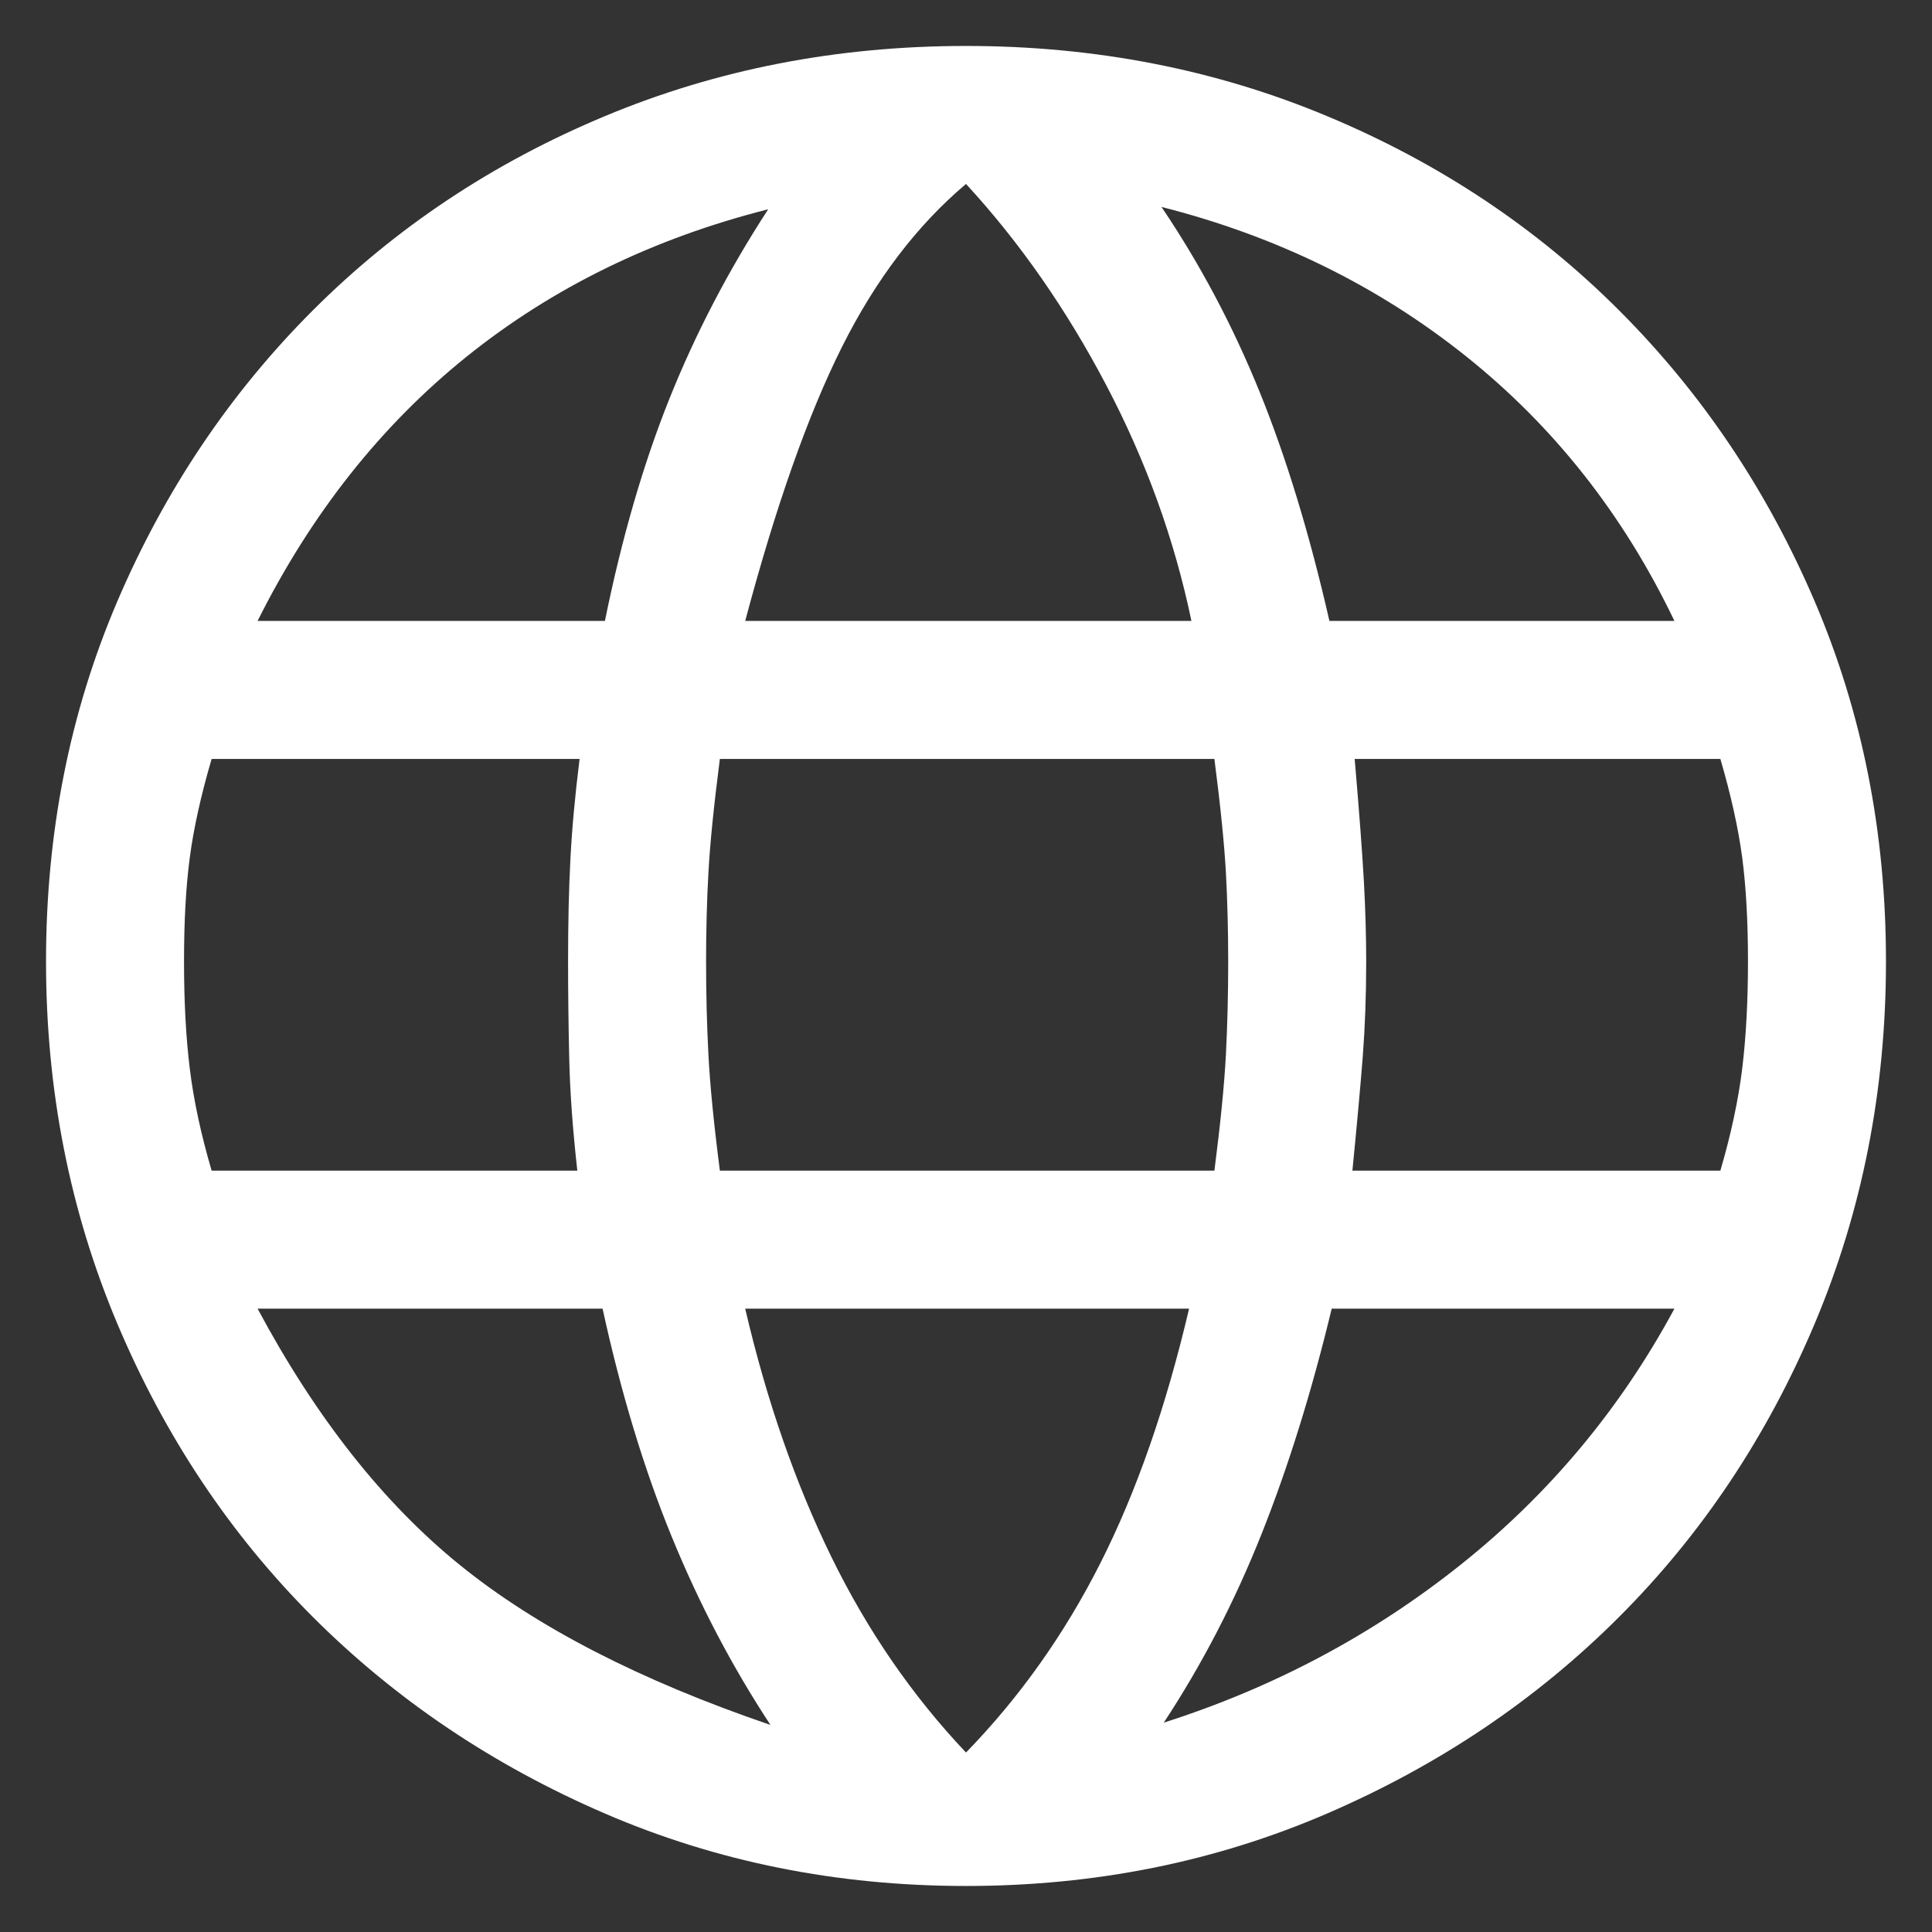 <svg width="28" height="28" viewBox="0 0 28 28" fill="none" xmlns="http://www.w3.org/2000/svg">
<rect x="0" y="0" width="28" height="28" fill="#333333" stroke="none"/>
<path d="M14 27.333C12.133 27.333 10.389 26.983 8.767 26.283C7.144 25.583 5.733 24.633 4.533 23.433C3.333 22.233 2.389 20.816 1.7 19.183C1.011 17.549 0.667 15.799 0.667 13.933C0.667 12.066 1.011 10.327 1.7 8.716C2.389 7.105 3.333 5.699 4.533 4.499C5.733 3.299 7.144 2.36 8.767 1.683C10.389 1.005 12.133 0.666 14 0.666C15.867 0.666 17.611 1.005 19.233 1.683C20.855 2.36 22.267 3.299 23.466 4.499C24.666 5.699 25.611 7.105 26.3 8.716C26.989 10.327 27.333 12.066 27.333 13.933C27.333 15.799 26.989 17.549 26.3 19.183C25.611 20.816 24.666 22.233 23.466 23.433C22.267 24.633 20.855 25.583 19.233 26.283C17.611 26.983 15.867 27.333 14 27.333ZM14 25.399C14.778 24.599 15.428 23.683 15.95 22.649C16.472 21.616 16.9 20.388 17.233 18.966H10.8C11.111 20.299 11.528 21.499 12.05 22.566C12.572 23.633 13.222 24.577 14 25.399ZM11.166 24.999C10.611 24.155 10.133 23.244 9.733 22.266C9.333 21.288 9 20.188 8.733 18.966H3.733C4.578 20.544 5.555 21.783 6.667 22.683C7.778 23.583 9.278 24.355 11.166 24.999ZM16.866 24.966C18.466 24.455 19.905 23.688 21.183 22.666C22.461 21.644 23.489 20.41 24.267 18.966H19.3C19.011 20.166 18.672 21.255 18.283 22.233C17.894 23.21 17.422 24.122 16.866 24.966ZM3.067 16.966H8.367C8.3 16.366 8.261 15.827 8.25 15.349C8.239 14.872 8.233 14.399 8.233 13.933C8.233 13.377 8.244 12.883 8.267 12.449C8.289 12.016 8.333 11.533 8.4 10.999H3.067C2.911 11.533 2.805 12.011 2.75 12.433C2.694 12.855 2.667 13.355 2.667 13.933C2.667 14.511 2.694 15.027 2.75 15.483C2.805 15.938 2.911 16.433 3.067 16.966ZM10.433 16.966H17.6C17.689 16.277 17.744 15.716 17.767 15.283C17.789 14.849 17.8 14.399 17.8 13.933C17.8 13.488 17.789 13.06 17.767 12.649C17.744 12.238 17.689 11.688 17.6 10.999H10.433C10.344 11.688 10.289 12.238 10.267 12.649C10.244 13.06 10.233 13.488 10.233 13.933C10.233 14.399 10.244 14.849 10.267 15.283C10.289 15.716 10.344 16.277 10.433 16.966ZM19.6 16.966H24.933C25.089 16.433 25.194 15.938 25.25 15.483C25.305 15.027 25.333 14.511 25.333 13.933C25.333 13.355 25.305 12.855 25.25 12.433C25.194 12.011 25.089 11.533 24.933 10.999H19.633C19.7 11.777 19.744 12.372 19.767 12.783C19.789 13.194 19.8 13.577 19.8 13.933C19.8 14.422 19.783 14.883 19.75 15.316C19.716 15.749 19.666 16.299 19.6 16.966ZM19.267 8.999H24.267C23.533 7.466 22.528 6.188 21.25 5.166C19.972 4.144 18.5 3.422 16.833 2.999C17.389 3.822 17.861 4.71 18.25 5.666C18.639 6.622 18.978 7.733 19.267 8.999ZM10.8 8.999H17.267C17.022 7.822 16.611 6.683 16.033 5.583C15.455 4.483 14.778 3.51 14 2.666C13.289 3.266 12.689 4.055 12.2 5.033C11.711 6.01 11.244 7.333 10.8 8.999ZM3.733 8.999H8.767C9.011 7.799 9.322 6.727 9.7 5.783C10.078 4.838 10.555 3.922 11.133 3.033C9.466 3.455 8.011 4.166 6.766 5.166C5.522 6.166 4.511 7.444 3.733 8.999Z" fill="white"/>
</svg>
